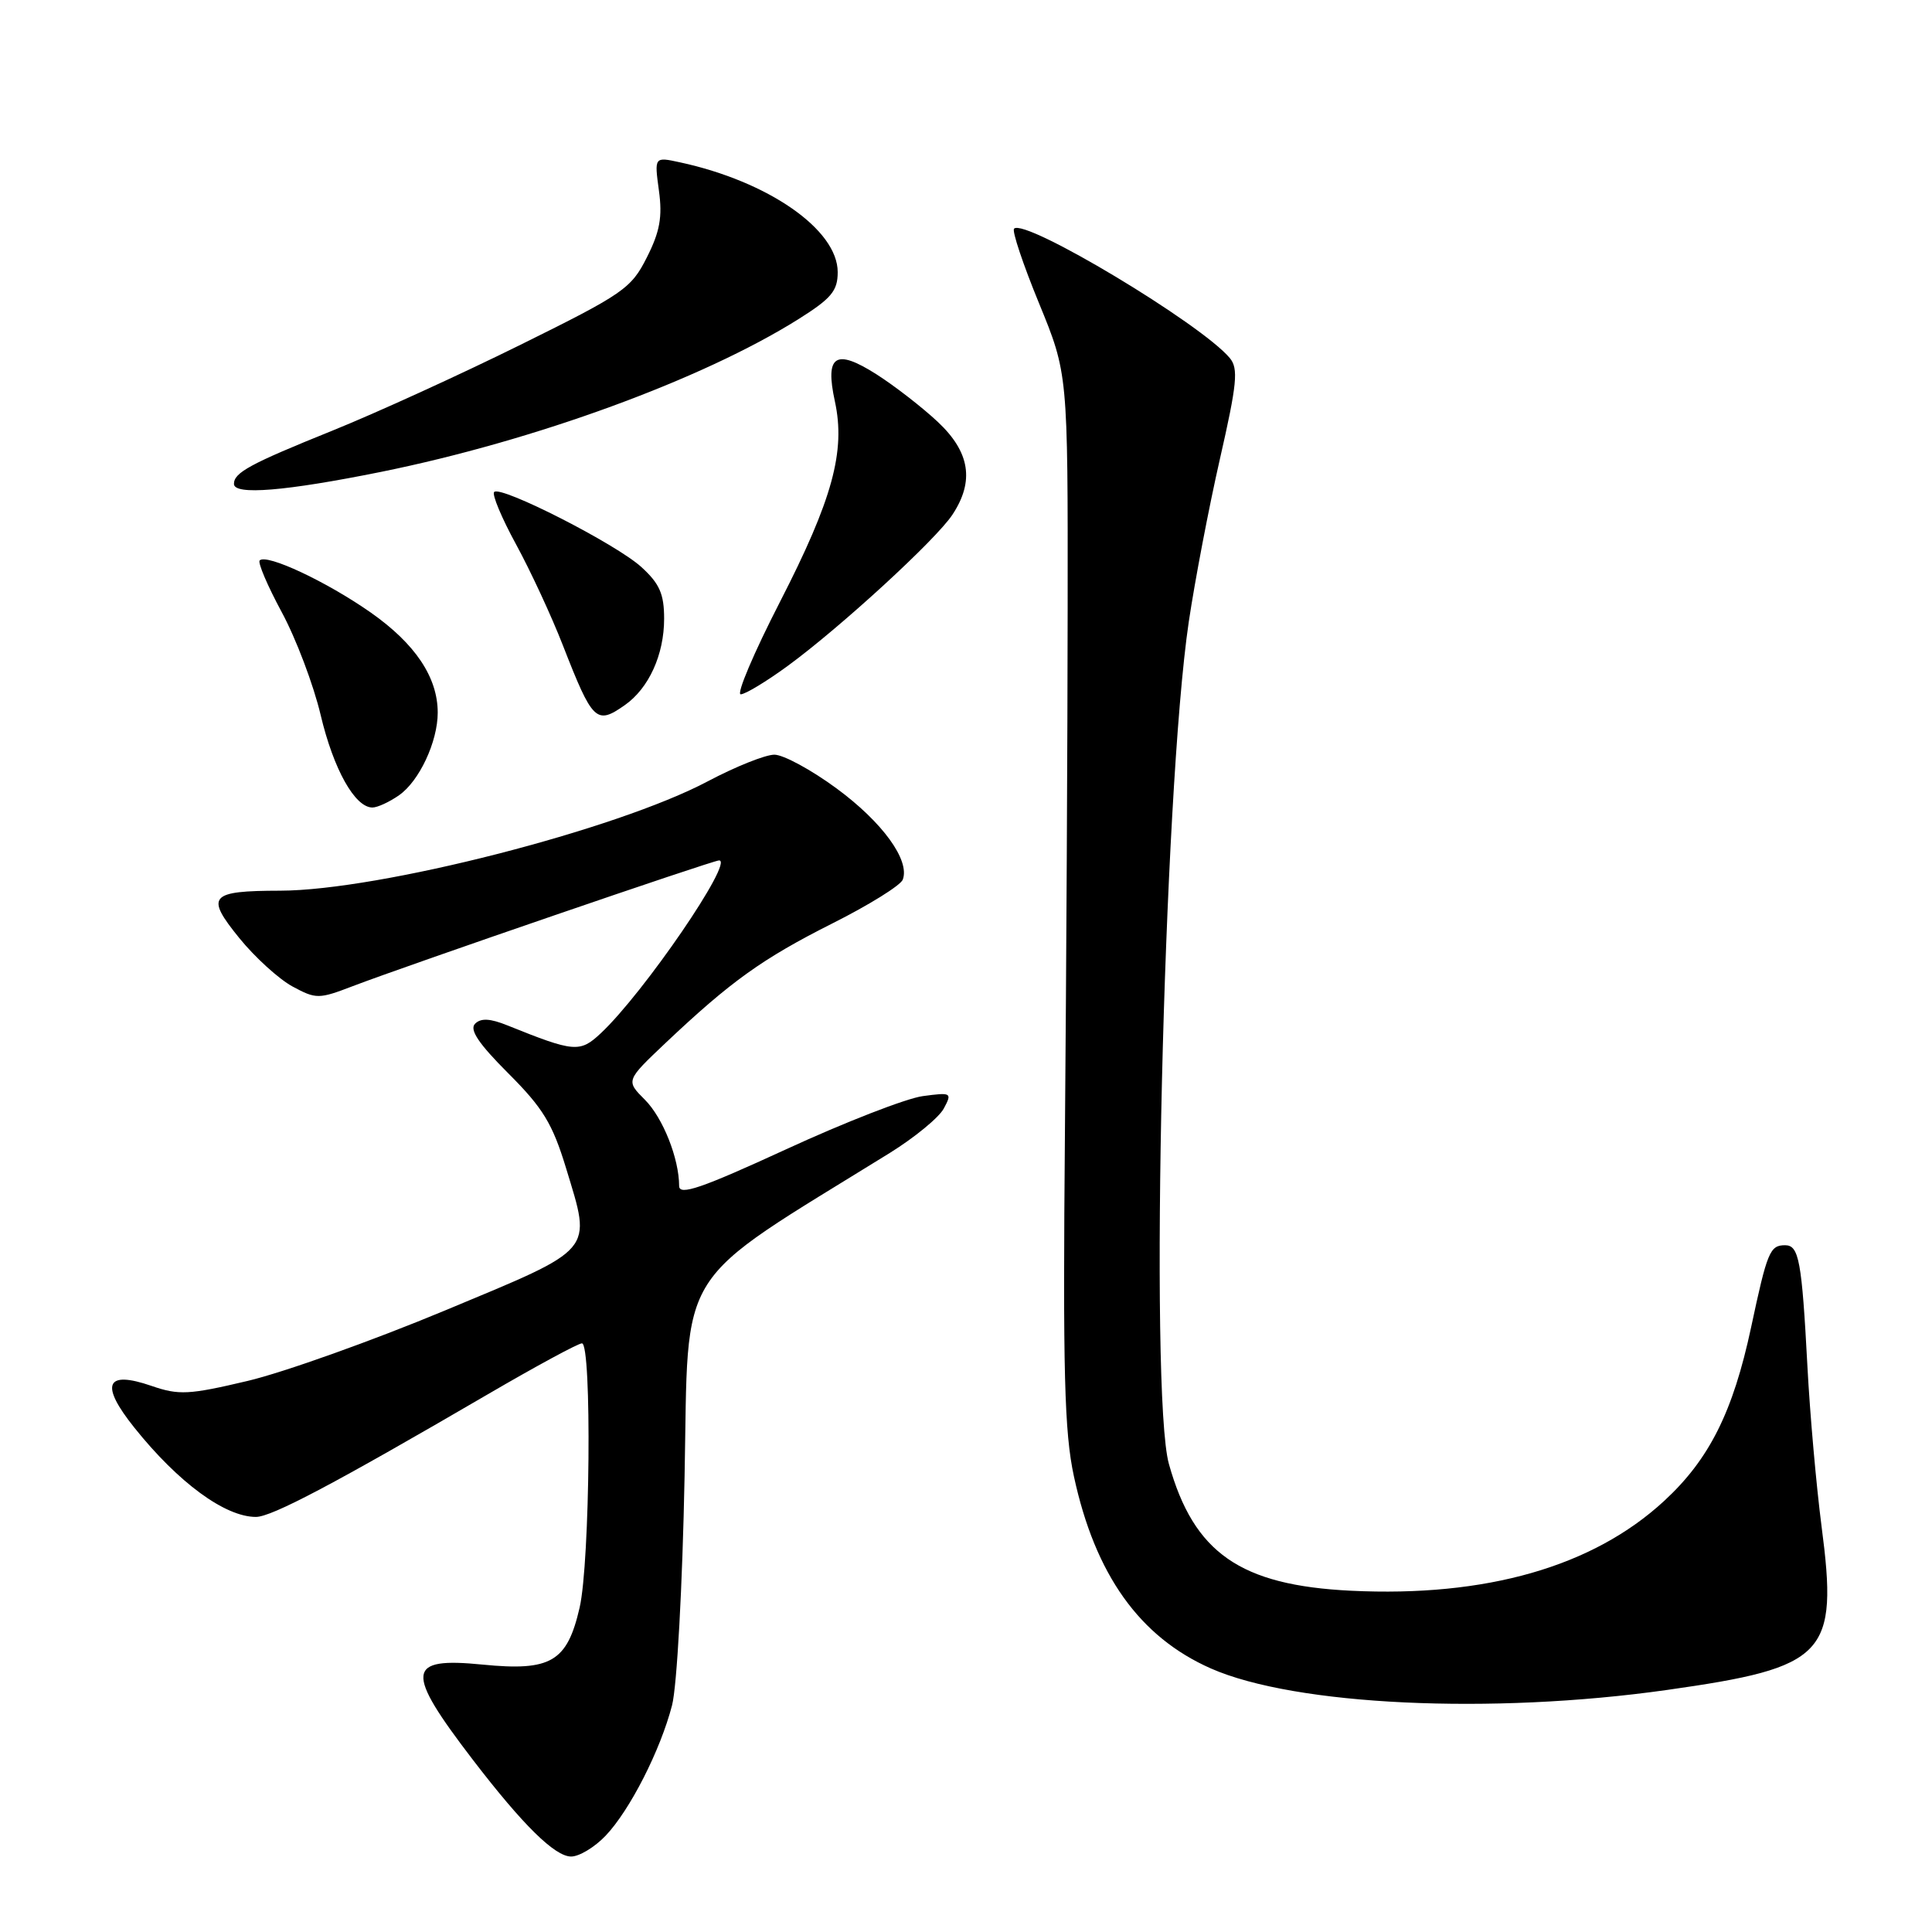 <?xml version="1.0" encoding="UTF-8" standalone="no"?>
<!DOCTYPE svg PUBLIC "-//W3C//DTD SVG 1.1//EN" "http://www.w3.org/Graphics/SVG/1.1/DTD/svg11.dtd" >
<svg xmlns="http://www.w3.org/2000/svg" xmlns:xlink="http://www.w3.org/1999/xlink" version="1.1" viewBox="0 0 256 256">
 <g >
 <path fill="currentColor"
d=" M 80.24 243.25 C 83.46 239.87 87.51 231.92 89.05 225.96 C 89.70 223.45 90.43 210.17 90.71 195.64 C 91.27 167.16 89.08 170.61 117.89 152.78 C 121.19 150.73 124.42 148.08 125.06 146.88 C 126.18 144.79 126.08 144.73 122.28 145.24 C 120.10 145.53 111.95 148.70 104.16 152.29 C 92.94 157.45 90.00 158.46 89.99 157.15 C 89.98 153.50 87.84 148.11 85.45 145.72 C 82.92 143.19 82.92 143.19 88.22 138.17 C 96.84 130.03 101.00 127.04 110.29 122.36 C 115.13 119.93 119.33 117.32 119.62 116.56 C 120.60 114.00 116.94 108.95 110.85 104.47 C 107.51 102.01 103.80 100.00 102.61 100.00 C 101.41 100.00 97.45 101.59 93.80 103.52 C 81.72 109.94 50.26 117.99 37.14 118.02 C 27.75 118.04 27.17 118.71 31.71 124.30 C 33.78 126.85 36.95 129.73 38.75 130.71 C 41.89 132.40 42.23 132.40 46.77 130.66 C 54.13 127.85 94.41 114.02 95.28 114.01 C 97.34 113.98 85.29 131.60 79.60 136.92 C 76.84 139.50 76.10 139.44 67.26 135.88 C 64.94 134.94 63.72 134.88 62.95 135.65 C 62.17 136.43 63.42 138.29 67.36 142.23 C 71.96 146.83 73.21 148.89 75.01 154.80 C 78.41 166.01 79.03 165.28 59.00 173.63 C 49.38 177.64 37.59 181.85 32.81 182.98 C 25.03 184.82 23.70 184.89 20.08 183.64 C 13.99 181.54 13.21 183.44 17.81 189.18 C 23.63 196.46 29.82 201.00 33.91 201.00 C 36.00 201.00 44.29 196.62 64.64 184.75 C 71.00 181.04 76.61 178.00 77.11 178.00 C 78.44 178.00 78.19 207.04 76.80 213.03 C 75.15 220.20 73.00 221.46 63.97 220.57 C 53.80 219.56 53.61 221.37 62.67 233.20 C 69.28 241.82 73.52 246.00 75.68 246.00 C 76.75 246.00 78.80 244.76 80.24 243.25 Z  M 220.87 223.93 C 242.05 220.93 243.60 219.30 241.36 202.20 C 240.67 196.87 239.82 187.32 239.49 181.00 C 238.75 167.05 238.37 165.00 236.54 165.00 C 234.52 165.00 234.17 165.84 232.03 175.88 C 229.63 187.10 226.49 193.37 220.50 198.89 C 211.06 207.60 196.91 211.65 179.00 210.78 C 164.34 210.06 158.19 205.79 154.89 194.00 C 152.28 184.72 154.16 105.06 157.52 82.38 C 158.33 76.95 160.18 67.23 161.65 60.79 C 163.92 50.84 164.11 48.84 162.96 47.45 C 159.20 42.92 135.79 28.87 134.37 30.30 C 134.07 30.59 135.56 35.03 137.67 40.17 C 141.50 49.50 141.50 49.50 141.47 80.50 C 141.46 97.55 141.29 128.82 141.11 150.00 C 140.83 181.82 141.03 189.74 142.30 195.63 C 145.11 208.65 151.00 216.91 160.45 221.08 C 171.59 225.99 197.61 227.22 220.87 223.93 Z  M 52.88 105.37 C 55.56 103.50 58.00 98.27 58.00 94.43 C 58.00 89.75 55.03 85.31 49.12 81.16 C 43.28 77.07 35.33 73.34 34.41 74.26 C 34.13 74.53 35.45 77.63 37.34 81.13 C 39.23 84.63 41.55 90.76 42.49 94.75 C 44.20 101.95 47.03 107.00 49.35 107.00 C 50.01 107.00 51.60 106.27 52.88 105.37 Z  M 82.78 93.44 C 85.97 91.21 88.00 86.75 88.00 81.99 C 88.00 78.70 87.40 77.34 84.99 75.14 C 81.65 72.09 66.37 64.30 65.48 65.19 C 65.16 65.50 66.47 68.63 68.38 72.13 C 70.29 75.63 73.08 81.65 74.58 85.50 C 78.53 95.62 79.01 96.08 82.78 93.44 Z  M 104.36 88.25 C 111.36 83.13 124.03 71.50 126.20 68.20 C 129.14 63.75 128.53 59.90 124.25 55.89 C 122.19 53.96 118.54 51.13 116.14 49.60 C 110.70 46.14 109.29 47.06 110.63 53.20 C 112.06 59.80 110.31 66.19 103.35 79.75 C 99.89 86.49 97.55 92.00 98.15 92.00 C 98.74 92.00 101.54 90.31 104.36 88.25 Z  M 50.52 62.52 C 70.88 58.39 93.03 50.29 105.75 42.32 C 110.16 39.55 111.00 38.55 111.00 36.06 C 111.00 30.43 101.82 24.04 90.10 21.51 C 86.70 20.77 86.70 20.77 87.31 25.25 C 87.79 28.74 87.44 30.70 85.71 34.11 C 83.64 38.23 82.61 38.94 69.00 45.67 C 61.02 49.62 49.78 54.75 44.00 57.08 C 33.15 61.46 31.00 62.62 31.00 64.12 C 31.00 65.65 37.84 65.08 50.52 62.52 Z "/>
</g>
</svg>